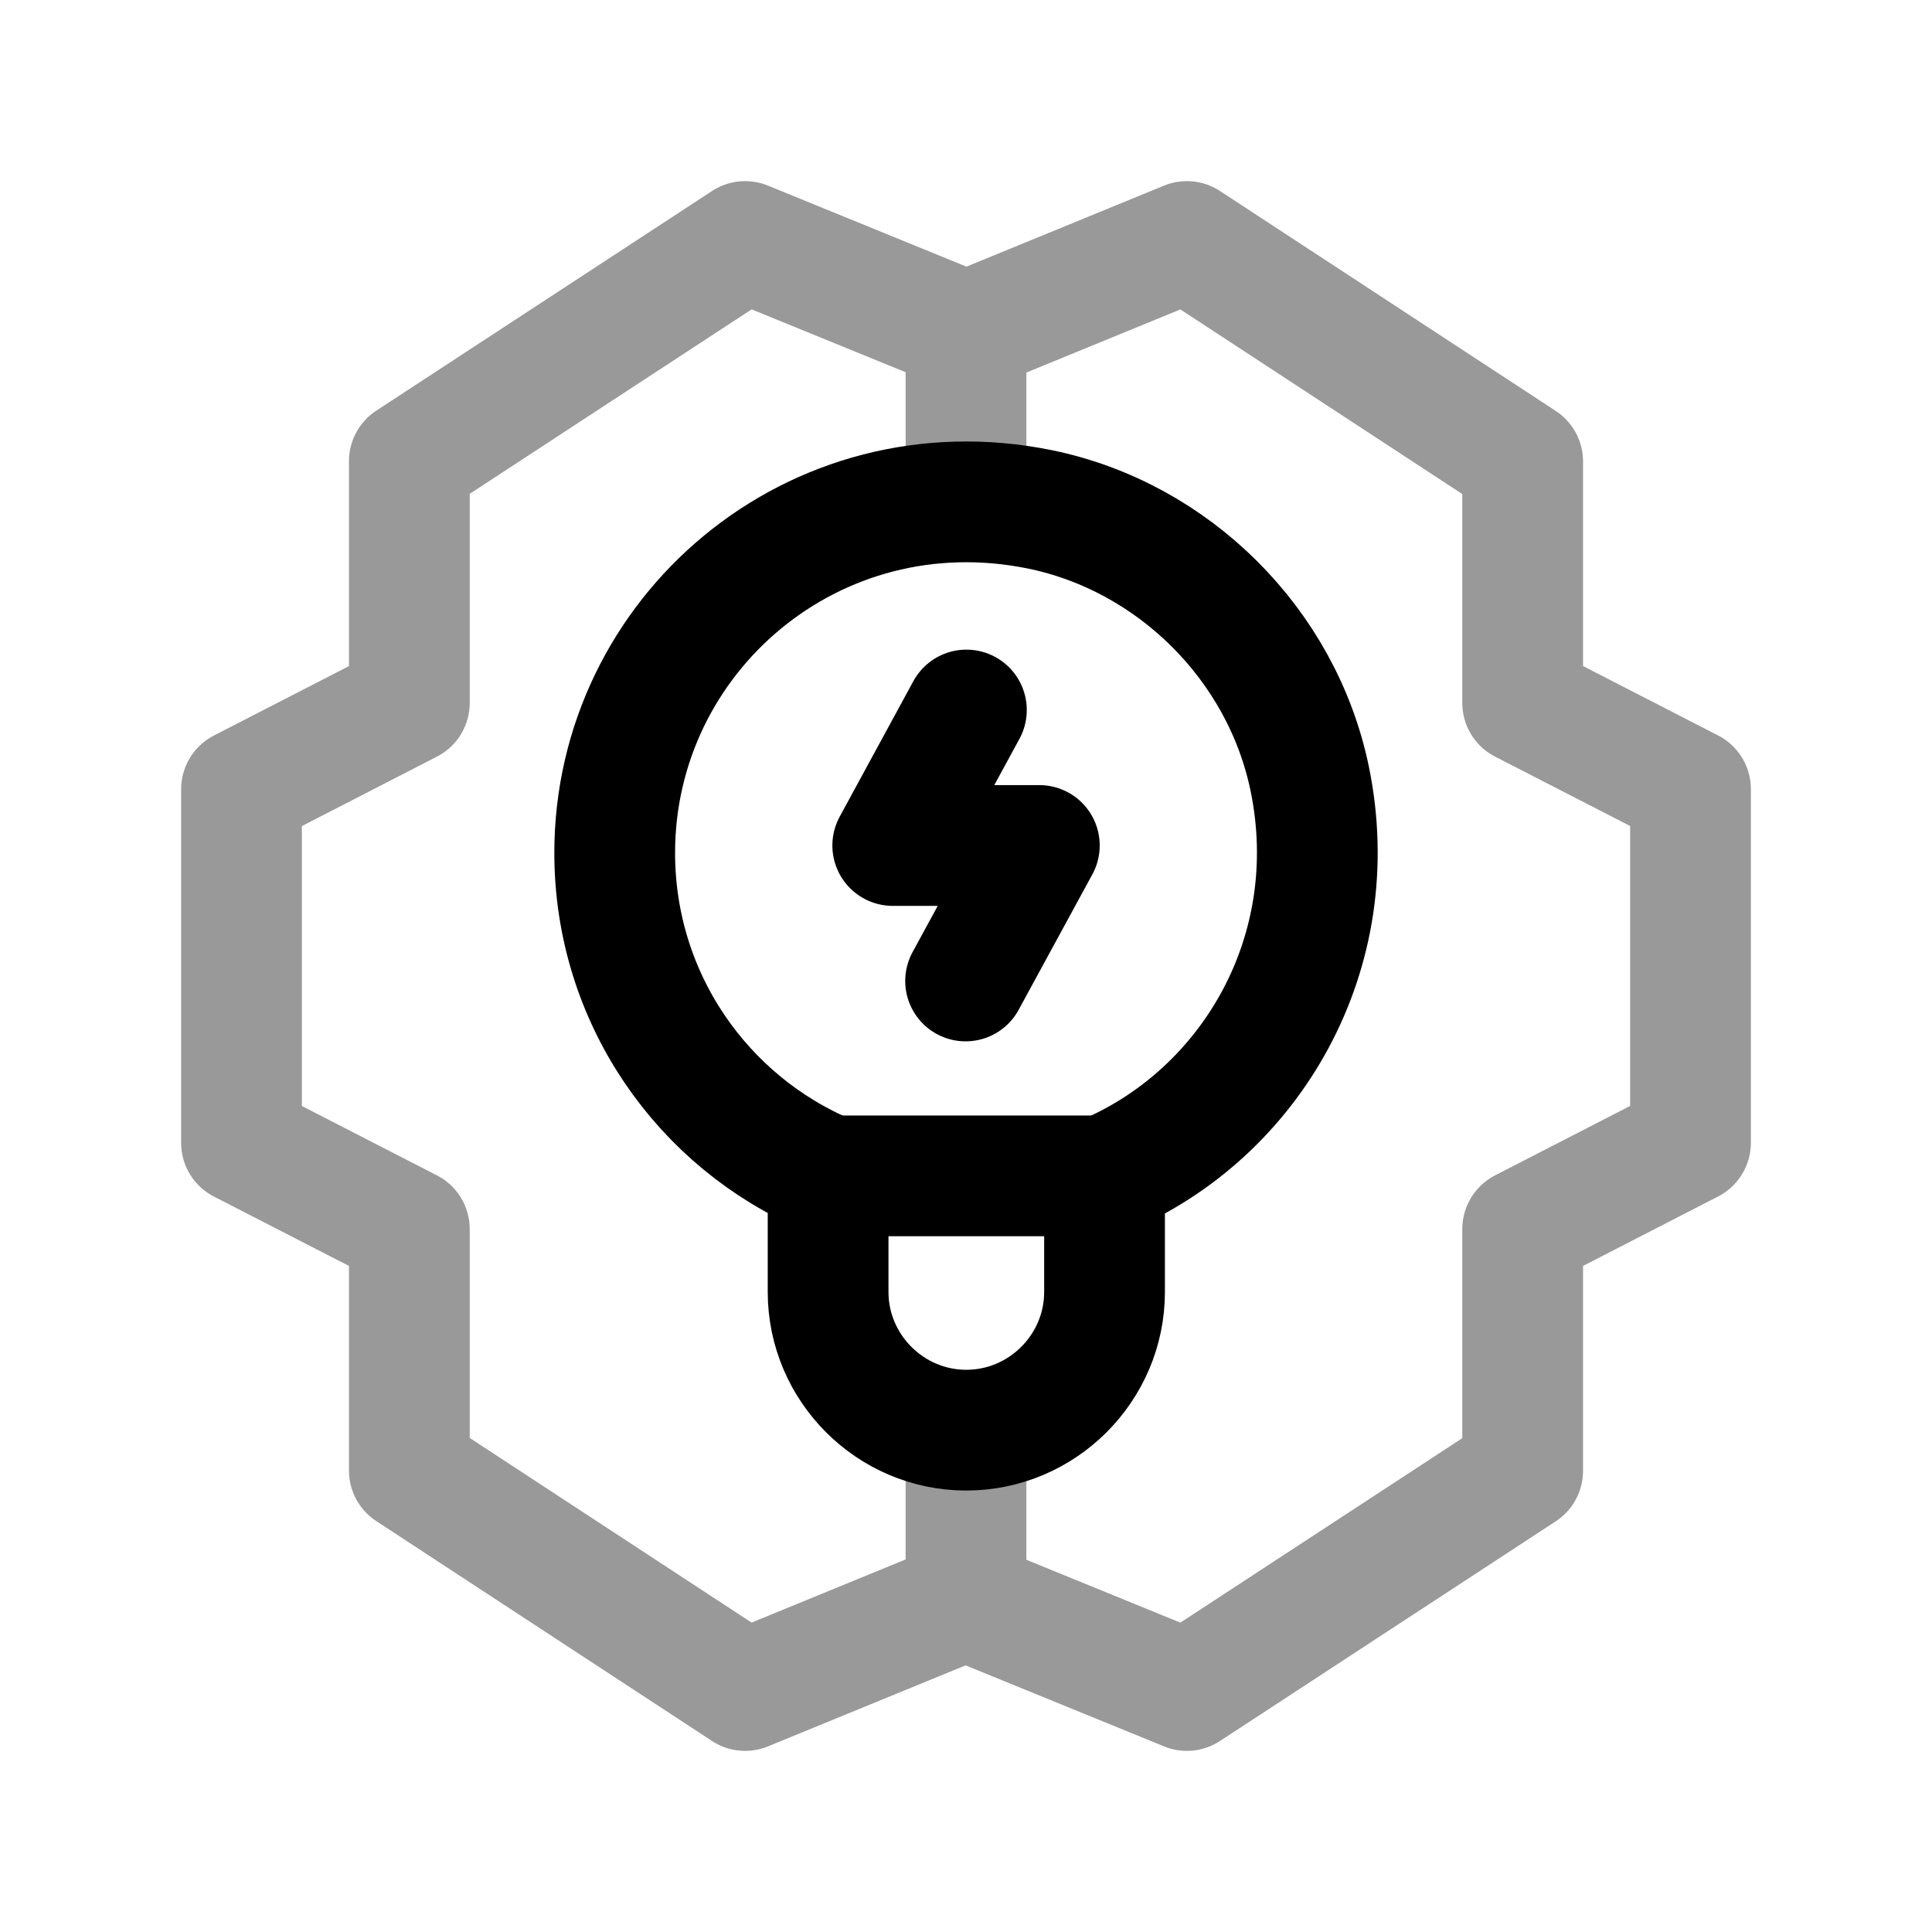 <svg width="24" height="24" viewBox="0 0 24 24" fill="none" xmlns="http://www.w3.org/2000/svg">
<g opacity="0.4">
<path d="M12 4.12L9.256 3L5.085 5.729V8.732L3 9.804V14.197L5.085 15.268V18.268L9.256 21L12 19.875" stroke="black" stroke-width="1.5" stroke-linecap="round" stroke-linejoin="round"/>
<path d="M12 17.887V19.88L14.744 21L18.915 18.271V15.268L21 14.196V9.803L18.915 8.732V5.732L14.744 3L12 4.125V6.192" stroke="black" stroke-width="1.5" stroke-linecap="round" stroke-linejoin="round"/>
</g>
<path d="M7.636 10.595C7.636 12.398 8.728 13.941 10.287 14.598V16.049C10.287 16.993 11.06 17.766 12.003 17.766C12.948 17.766 13.721 16.993 13.721 16.049V14.605C15.537 13.837 16.719 11.836 16.268 9.665C15.921 8.003 14.577 6.667 12.916 6.327C10.11 5.758 7.636 7.885 7.636 10.595Z" stroke="black" stroke-width="1.5" stroke-linecap="round" stroke-linejoin="round"/>
<path d="M10.354 14.607H13.725" stroke="black" stroke-width="1.5" stroke-linecap="round" stroke-linejoin="round"/>
<path d="M11.995 12.186L12.911 10.503H11.09L12.005 8.82" stroke="black" stroke-width="1.5" stroke-linecap="round" stroke-linejoin="round"/>
</svg>